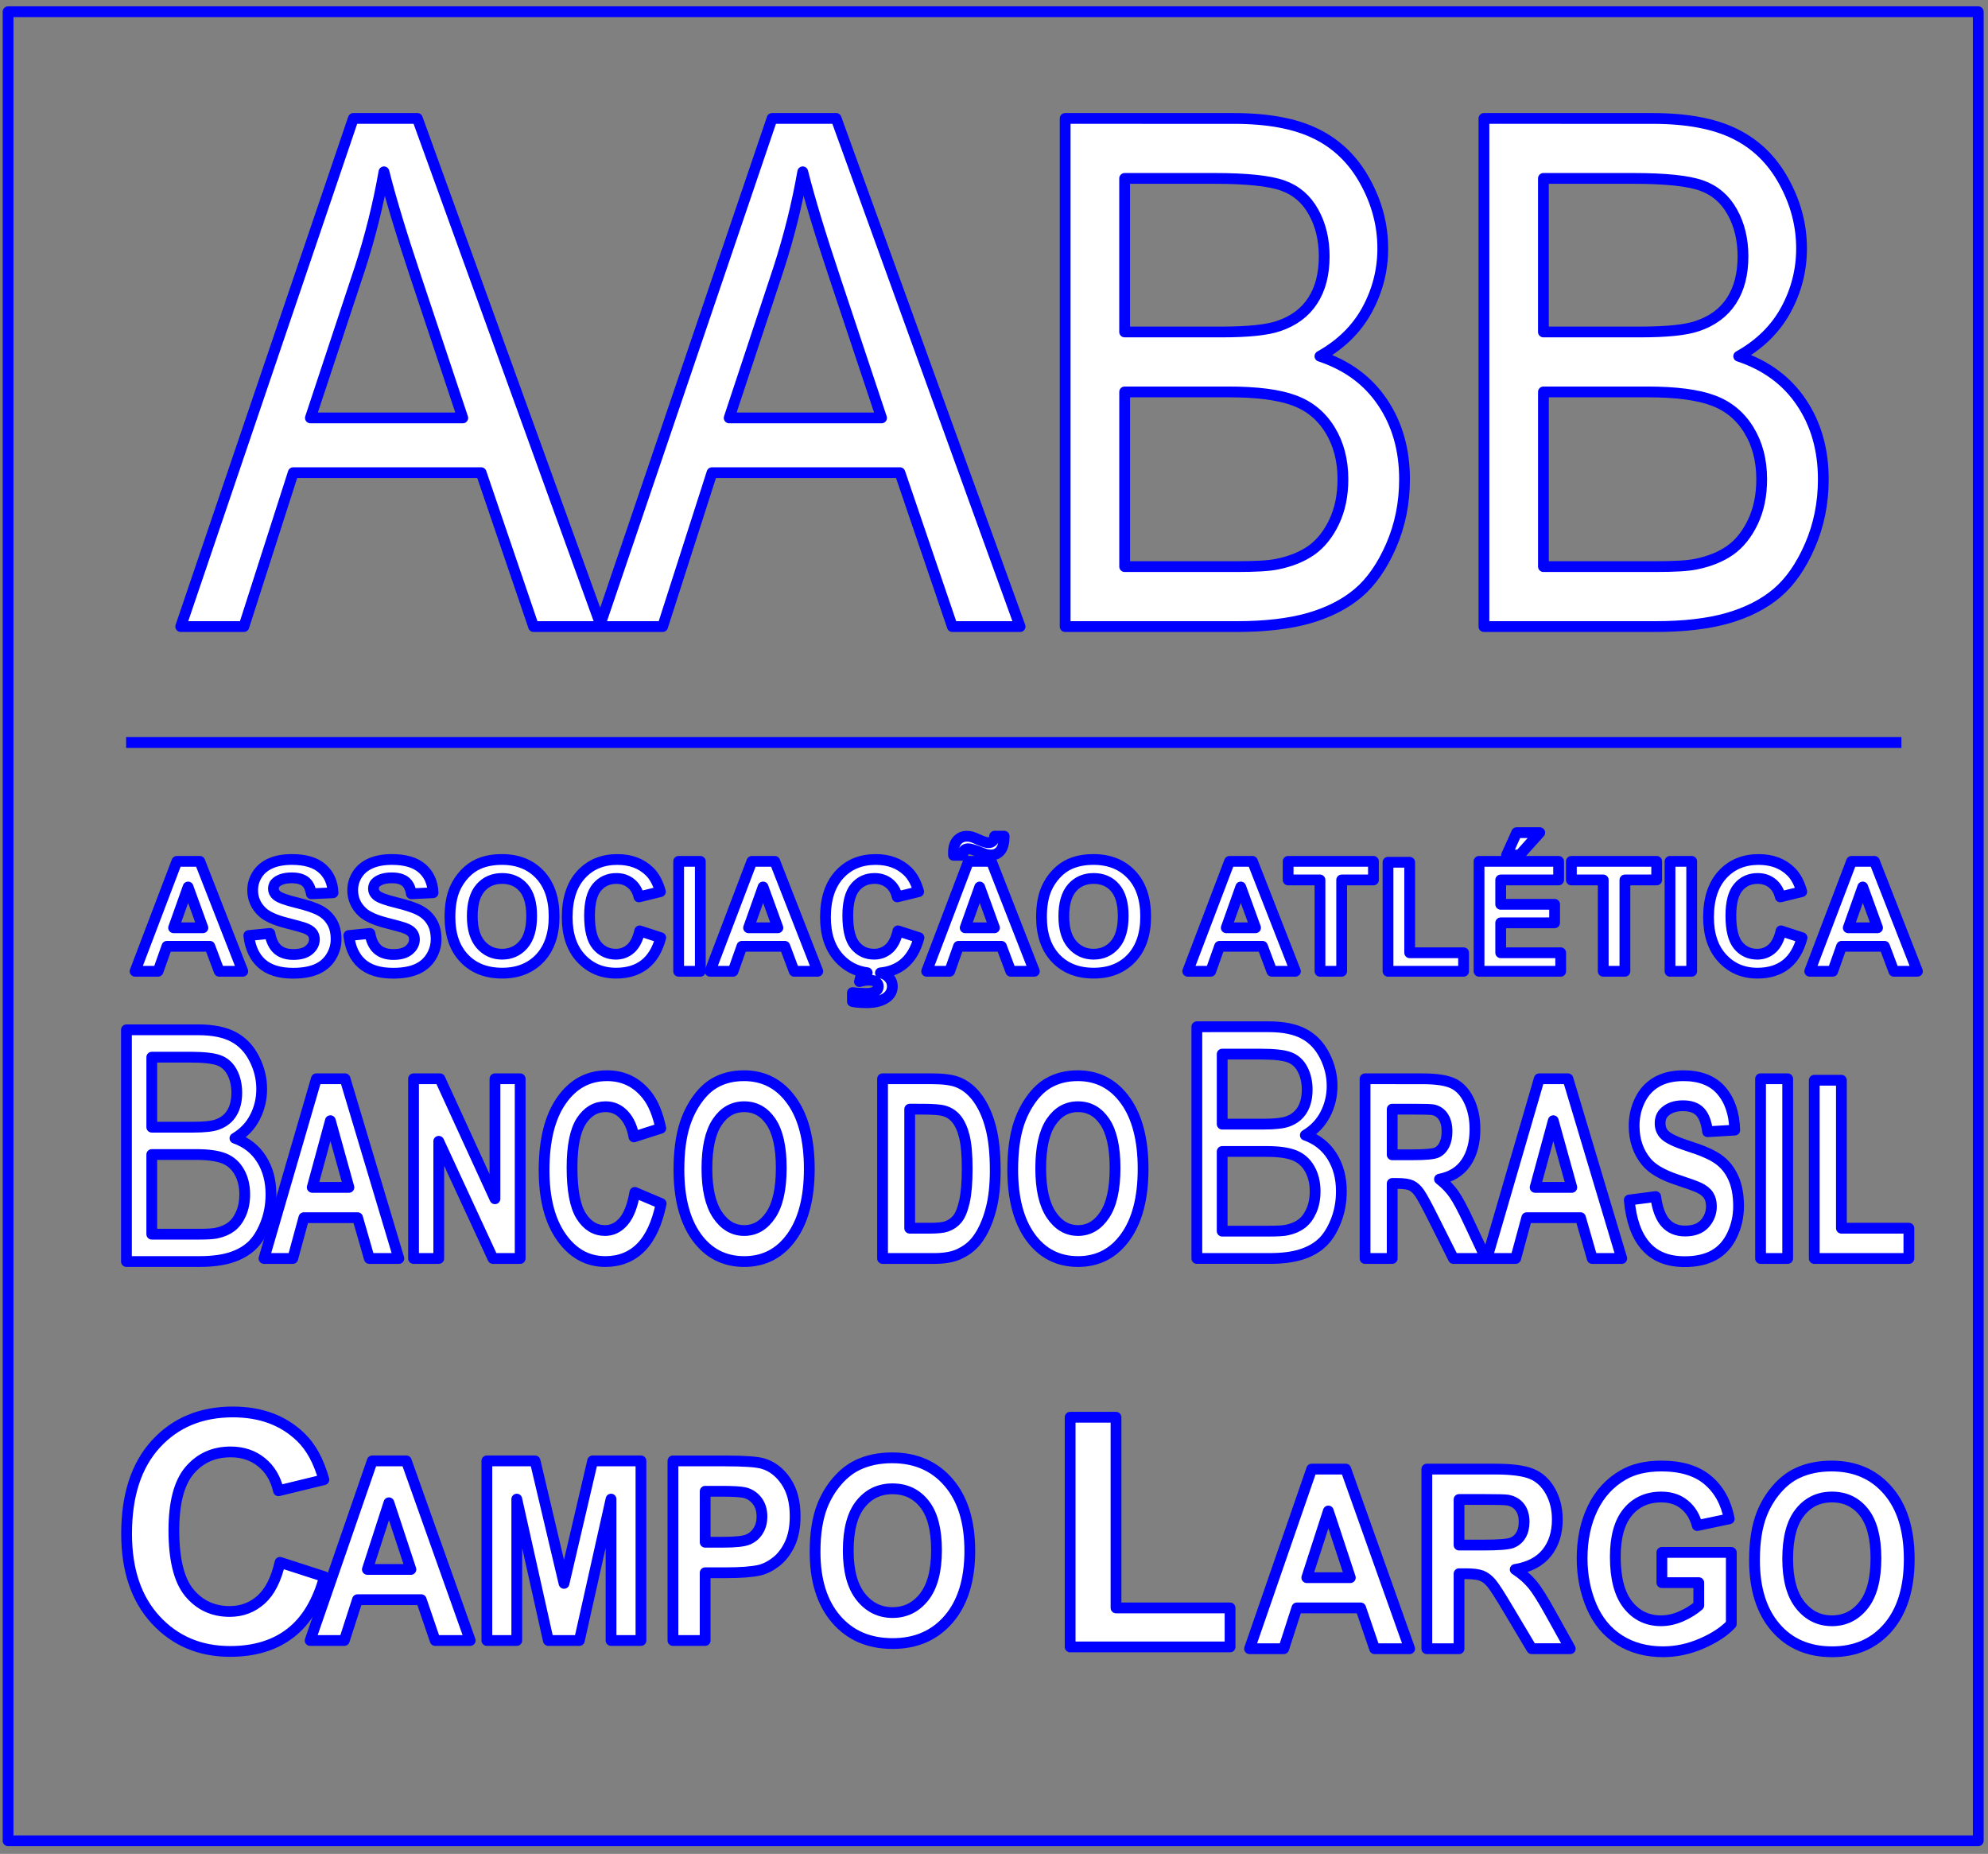<svg version="1.1" viewBox="0.0 0.0 184.488 172.005" fill="none" stroke="none" stroke-linecap="square" stroke-miterlimit="10" xmlns:xlink="http://www.w3.org/1999/xlink" xmlns="http://www.w3.org/2000/svg"><rect x="0.0" y="0.0" width="184.488" height="172.005" fill="#808080" stroke="none"/><clipPath id="p.0"><path d="m0 0l184.488 0l0 172.005l-184.488 0l0 -172.005z" clip-rule="nonzero"/></clipPath><g clip-path="url(#p.0)"><path fill="#000000" fill-opacity="0.0" d="m0 0l184.488 0l0 172.005l-184.488 0z" fill-rule="evenodd"/><path fill="#000000" fill-opacity="0.0" d="m0.749 1.088l182.835 0l0 169.701l-182.835 0z" fill-rule="evenodd"/><path stroke="#0000ff" stroke-width="1.0" stroke-linejoin="round" stroke-linecap="butt" d="m0.749 1.088l182.835 0l0 169.701l-182.835 0z" fill-rule="evenodd"/><path fill="#ffffff" d="m35.633 15.942c0.645 2.551 1.631 5.81 2.959 9.776l4.353 13.057l-14.14 0l4.58 -13.828c0.967 -2.98 1.716 -5.982 2.248 -9.005zm38.863 0c0.645 2.551 1.631 5.81 2.959 9.776l4.353 13.057l-14.14 0l4.58 -13.828c0.967 -2.98 1.716 -5.982 2.248 -9.005zm-41.708 -4.953l-16.017 47.146l5.861 0l4.58 -14.279l17.44 0l4.865 14.279l11.977 0l4.58 -14.279l17.44 0l4.865 14.279l6.287 0l-17.07 -47.146l-5.946 0l-15.935 46.902l-16.982 -46.902z" fill-rule="evenodd"/><path fill="#ffffff" d="m112.703 16.553c2.997 0 5.111 0.222 6.344 0.665c1.233 0.436 2.181 1.251 2.845 2.444c0.664 1.186 0.996 2.562 0.996 4.127c0 1.651 -0.357 3.023 -1.072 4.116c-0.708 1.093 -1.764 1.876 -3.167 2.348c-1.062 0.364 -2.817 0.547 -5.263 0.547l-9.019 0l0 -14.247zm1.309 19.81c2.655 0 4.688 0.264 6.098 0.793c1.416 0.522 2.523 1.433 3.319 2.734c0.797 1.294 1.195 2.819 1.195 4.577c0 1.501 -0.275 2.826 -0.825 3.977c-0.55 1.143 -1.252 2.015 -2.105 2.616c-0.854 0.6 -1.916 1.029 -3.186 1.286c-0.721 0.15 -1.973 0.225 -3.755 0.225l-10.384 0l0 -16.208zm-15.164 -25.374l0 47.146l15.903 0c2.655 0 4.897 -0.261 6.724 -0.783c1.833 -0.529 3.357 -1.308 4.571 -2.337c1.214 -1.029 2.232 -2.491 3.054 -4.384c0.828 -1.901 1.242 -3.956 1.242 -6.164c0 -2.744 -0.68 -5.124 -2.039 -7.139c-1.353 -2.015 -3.291 -3.441 -5.813 -4.277c1.954 -1.093 3.414 -2.53 4.381 -4.309c0.967 -1.779 1.451 -3.677 1.451 -5.692c0 -2.165 -0.547 -4.238 -1.641 -6.217c-1.087 -1.987 -2.595 -3.455 -4.524 -4.406c-1.922 -0.958 -4.476 -1.436 -7.662 -1.436z" fill-rule="evenodd"/><path fill="#ffffff" d="m151.566 16.553c2.997 0 5.111 0.222 6.344 0.665c1.233 0.436 2.181 1.251 2.845 2.444c0.664 1.186 0.996 2.562 0.996 4.127c0 1.651 -0.357 3.023 -1.072 4.116c-0.708 1.093 -1.764 1.876 -3.167 2.348c-1.062 0.364 -2.817 0.547 -5.263 0.547l-9.019 0l0 -14.247zm1.309 19.81c2.655 0 4.688 0.264 6.098 0.793c1.416 0.522 2.523 1.433 3.319 2.734c0.797 1.294 1.195 2.819 1.195 4.577c0 1.501 -0.275 2.826 -0.825 3.977c-0.55 1.143 -1.252 2.015 -2.105 2.616c-0.854 0.6 -1.916 1.029 -3.186 1.286c-0.721 0.15 -1.973 0.225 -3.755 0.225l-10.384 0l0 -16.208zm-15.164 -25.374l0 47.146l15.903 0c2.655 0 4.897 -0.261 6.724 -0.783c1.833 -0.529 3.357 -1.308 4.571 -2.337c1.214 -1.029 2.232 -2.491 3.054 -4.384c0.828 -1.901 1.242 -3.956 1.242 -6.164c0 -2.744 -0.68 -5.124 -2.039 -7.139c-1.353 -2.015 -3.291 -3.441 -5.813 -4.277c1.954 -1.093 3.414 -2.53 4.381 -4.309c0.967 -1.779 1.451 -3.677 1.451 -5.692c0 -2.165 -0.547 -4.238 -1.641 -6.217c-1.087 -1.987 -2.595 -3.455 -4.524 -4.406c-1.922 -0.958 -4.476 -1.436 -7.662 -1.436z" fill-rule="evenodd"/><path stroke="#0000ff" stroke-width="1.0" stroke-linejoin="round" stroke-linecap="butt" d="m35.633 15.942c0.645 2.551 1.631 5.81 2.959 9.776l4.353 13.057l-14.14 0l4.58 -13.828c0.967 -2.98 1.716 -5.982 2.248 -9.005zm38.863 0c0.645 2.551 1.631 5.81 2.959 9.776l4.353 13.057l-14.14 0l4.58 -13.828c0.967 -2.98 1.716 -5.982 2.248 -9.005zm-41.708 -4.953l-16.017 47.146l5.861 0l4.58 -14.279l17.44 0l4.865 14.279l11.977 0l4.58 -14.279l17.44 0l4.865 14.279l6.287 0l-17.07 -47.146l-5.946 0l-15.935 46.902l-16.982 -46.902z" fill-rule="evenodd"/><path stroke="#0000ff" stroke-width="1.0" stroke-linejoin="round" stroke-linecap="butt" d="m112.703 16.553c2.997 0 5.111 0.222 6.344 0.665c1.233 0.436 2.181 1.251 2.845 2.444c0.664 1.186 0.996 2.562 0.996 4.127c0 1.651 -0.357 3.023 -1.072 4.116c-0.708 1.093 -1.764 1.876 -3.167 2.348c-1.062 0.364 -2.817 0.547 -5.263 0.547l-9.019 0l0 -14.247zm1.309 19.81c2.655 0 4.688 0.264 6.098 0.793c1.416 0.522 2.523 1.433 3.319 2.734c0.797 1.294 1.195 2.819 1.195 4.577c0 1.501 -0.275 2.826 -0.825 3.977c-0.55 1.143 -1.252 2.015 -2.105 2.616c-0.854 0.6 -1.916 1.029 -3.186 1.286c-0.721 0.15 -1.973 0.225 -3.755 0.225l-10.384 0l0 -16.208zm-15.164 -25.374l0 47.146l15.903 0c2.655 0 4.897 -0.261 6.724 -0.783c1.833 -0.529 3.357 -1.308 4.571 -2.337c1.214 -1.029 2.232 -2.491 3.054 -4.384c0.828 -1.901 1.242 -3.956 1.242 -6.164c0 -2.744 -0.68 -5.124 -2.039 -7.139c-1.353 -2.015 -3.291 -3.441 -5.813 -4.277c1.954 -1.093 3.414 -2.53 4.381 -4.309c0.967 -1.779 1.451 -3.677 1.451 -5.692c0 -2.165 -0.547 -4.238 -1.641 -6.217c-1.087 -1.987 -2.595 -3.455 -4.524 -4.406c-1.922 -0.958 -4.476 -1.436 -7.662 -1.436z" fill-rule="evenodd"/><path stroke="#0000ff" stroke-width="1.0" stroke-linejoin="round" stroke-linecap="butt" d="m151.566 16.553c2.997 0 5.111 0.222 6.344 0.665c1.233 0.436 2.181 1.251 2.845 2.444c0.664 1.186 0.996 2.562 0.996 4.127c0 1.651 -0.357 3.023 -1.072 4.116c-0.708 1.093 -1.764 1.876 -3.167 2.348c-1.062 0.364 -2.817 0.547 -5.263 0.547l-9.019 0l0 -14.247zm1.309 19.81c2.655 0 4.688 0.264 6.098 0.793c1.416 0.522 2.523 1.433 3.319 2.734c0.797 1.294 1.195 2.819 1.195 4.577c0 1.501 -0.275 2.826 -0.825 3.977c-0.55 1.143 -1.252 2.015 -2.105 2.616c-0.854 0.6 -1.916 1.029 -3.186 1.286c-0.721 0.15 -1.973 0.225 -3.755 0.225l-10.384 0l0 -16.208zm-15.164 -25.374l0 47.146l15.903 0c2.655 0 4.897 -0.261 6.724 -0.783c1.833 -0.529 3.357 -1.308 4.571 -2.337c1.214 -1.029 2.232 -2.491 3.054 -4.384c0.828 -1.901 1.242 -3.956 1.242 -6.164c0 -2.744 -0.68 -5.124 -2.039 -7.139c-1.353 -2.015 -3.291 -3.441 -5.813 -4.277c1.954 -1.093 3.414 -2.53 4.381 -4.309c0.967 -1.779 1.451 -3.677 1.451 -5.692c0 -2.165 -0.547 -4.238 -1.641 -6.217c-1.087 -1.987 -2.595 -3.455 -4.524 -4.406c-1.922 -0.958 -4.476 -1.436 -7.662 -1.436z" fill-rule="evenodd"/><path fill="#ffffff" d="m17.635 98.085c1.276 0 2.177 0.101 2.702 0.303c0.525 0.199 0.929 0.57 1.212 1.115c0.283 0.541 0.424 1.168 0.424 1.882c0 0.753 -0.152 1.378 -0.456 1.877c-0.302 0.499 -0.751 0.855 -1.349 1.071c-0.452 0.166 -1.199 0.249 -2.241 0.249l-3.841 0l0 -6.496zm0.557 9.033c1.131 0 1.996 0.121 2.597 0.362c0.603 0.238 1.074 0.653 1.413 1.246c0.339 0.59 0.509 1.286 0.509 2.087c0 0.684 -0.117 1.289 -0.351 1.814c-0.234 0.521 -0.533 0.919 -0.897 1.193c-0.363 0.274 -0.816 0.469 -1.357 0.587c-0.307 0.068 -0.84 0.103 -1.599 0.103l-4.422 0l0 -7.391zm-6.458 -11.57l0 21.498l6.773 0c1.131 0 2.085 -0.119 2.863 -0.357c0.781 -0.241 1.43 -0.596 1.947 -1.066c0.517 -0.469 0.95 -1.136 1.3 -1.999c0.353 -0.867 0.529 -1.804 0.529 -2.811c0 -1.251 -0.289 -2.337 -0.868 -3.256c-0.576 -0.919 -1.401 -1.569 -2.476 -1.95c0.832 -0.499 1.454 -1.154 1.866 -1.965c0.412 -0.811 0.618 -1.677 0.618 -2.596c0 -0.987 -0.233 -1.932 -0.699 -2.835c-0.463 -0.906 -1.105 -1.576 -1.926 -2.009c-0.818 -0.437 -1.906 -0.655 -3.263 -0.655z" fill-rule="evenodd"/><path stroke="#0000ff" stroke-width="1.0" stroke-linejoin="round" stroke-linecap="butt" d="m17.635 98.085c1.276 0 2.177 0.101 2.702 0.303c0.525 0.199 0.929 0.57 1.212 1.115c0.283 0.541 0.424 1.168 0.424 1.882c0 0.753 -0.152 1.378 -0.456 1.877c-0.302 0.499 -0.751 0.855 -1.349 1.071c-0.452 0.166 -1.199 0.249 -2.241 0.249l-3.841 0l0 -6.496zm0.557 9.033c1.131 0 1.996 0.121 2.597 0.362c0.603 0.238 1.074 0.653 1.413 1.246c0.339 0.59 0.509 1.286 0.509 2.087c0 0.684 -0.117 1.289 -0.351 1.814c-0.234 0.521 -0.533 0.919 -0.897 1.193c-0.363 0.274 -0.816 0.469 -1.357 0.587c-0.307 0.068 -0.84 0.103 -1.599 0.103l-4.422 0l0 -7.391zm-6.458 -11.57l0 21.498l6.773 0c1.131 0 2.085 -0.119 2.863 -0.357c0.781 -0.241 1.43 -0.596 1.947 -1.066c0.517 -0.469 0.95 -1.136 1.3 -1.999c0.353 -0.867 0.529 -1.804 0.529 -2.811c0 -1.251 -0.289 -2.337 -0.868 -3.256c-0.576 -0.919 -1.401 -1.569 -2.476 -1.95c0.832 -0.499 1.454 -1.154 1.866 -1.965c0.412 -0.811 0.618 -1.677 0.618 -2.596c0 -0.987 -0.233 -1.932 -0.699 -2.835c-0.463 -0.906 -1.105 -1.576 -1.926 -2.009c-0.818 -0.437 -1.906 -0.655 -3.263 -0.655z" fill-rule="evenodd"/><path fill="#ffffff" d="m30.66 103.98l1.719 6.187l-3.403 0l1.685 -6.187zm-1.302 -3.89l-4.858 16.674l2.671 0l1.029 -3.787l4.986 0l1.089 3.787l2.739 0l-4.994 -16.674z" fill-rule="evenodd"/><path fill="#ffffff" d="m38.377 100.09l0 16.674l2.34 0l0 -10.873l5.028 10.873l2.527 0l0 -16.674l-2.34 0l0 11.135l-5.105 -11.135z" fill-rule="evenodd"/><path fill="#ffffff" d="m56.328 99.806c-1.747 0 -3.156 0.768 -4.228 2.305c-1.072 1.534 -1.608 3.689 -1.608 6.464c0 2.624 0.533 4.692 1.599 6.206c1.066 1.511 2.428 2.267 4.084 2.267c1.339 0 2.443 -0.441 3.312 -1.323c0.872 -0.885 1.495 -2.237 1.869 -4.057l-2.442 -1.035c-0.21 1.221 -0.556 2.115 -1.038 2.684c-0.482 0.569 -1.058 0.853 -1.727 0.853c-0.907 0 -1.645 -0.447 -2.212 -1.342c-0.567 -0.895 -0.851 -2.396 -0.851 -4.504c0 -1.987 0.287 -3.423 0.862 -4.311c0.577 -0.887 1.327 -1.331 2.252 -1.331c0.669 0 1.237 0.25 1.704 0.751c0.469 0.5 0.777 1.183 0.925 2.047l2.493 -0.796c-0.284 -1.334 -0.709 -2.358 -1.276 -3.071c-0.953 -1.206 -2.192 -1.808 -3.718 -1.808z" fill-rule="evenodd"/><path fill="#ffffff" d="m69.064 102.684c1.038 0 1.87 0.47 2.496 1.41c0.628 0.94 0.942 2.366 0.942 4.276c0 1.934 -0.322 3.384 -0.967 4.352c-0.643 0.965 -1.466 1.448 -2.47 1.448c-1.004 0 -1.832 -0.487 -2.484 -1.46c-0.652 -0.976 -0.978 -2.407 -0.978 -4.295c0 -1.918 0.318 -3.353 0.953 -4.303c0.635 -0.953 1.472 -1.429 2.51 -1.429zm-0.026 -2.878c-1.015 0 -1.911 0.22 -2.688 0.66c-0.584 0.326 -1.122 0.826 -1.614 1.501c-0.49 0.675 -0.876 1.437 -1.16 2.286c-0.38 1.153 -0.57 2.578 -0.57 4.276c0 2.654 0.547 4.738 1.642 6.252c1.095 1.511 2.569 2.267 4.424 2.267c1.832 0 3.295 -0.759 4.39 -2.279c1.095 -1.522 1.642 -3.628 1.642 -6.32c0 -2.714 -0.552 -4.834 -1.656 -6.358c-1.102 -1.524 -2.572 -2.286 -4.41 -2.286z" fill-rule="evenodd"/><path fill="#ffffff" d="m85.552 102.911c1.027 0 1.716 0.053 2.067 0.159c0.471 0.136 0.859 0.398 1.166 0.785c0.306 0.387 0.545 0.925 0.715 1.615c0.17 0.69 0.255 1.679 0.255 2.968c0 1.289 -0.085 2.308 -0.255 3.056c-0.17 0.746 -0.39 1.281 -0.661 1.607c-0.268 0.326 -0.607 0.557 -1.015 0.694c-0.312 0.106 -0.82 0.159 -1.523 0.159l-1.88 0l0 -11.044zm-3.65 -2.821l0 16.674l4.739 0c0.93 0 1.673 -0.118 2.229 -0.353c0.743 -0.318 1.333 -0.762 1.77 -1.331c0.579 -0.751 1.024 -1.733 1.336 -2.946c0.255 -0.993 0.383 -2.176 0.383 -3.549c0 -1.562 -0.136 -2.875 -0.408 -3.939c-0.272 -1.067 -0.669 -1.968 -1.191 -2.703c-0.522 -0.735 -1.149 -1.247 -1.88 -1.535c-0.544 -0.212 -1.336 -0.318 -2.374 -0.318z" fill-rule="evenodd"/><path fill="#ffffff" d="m100.041 102.684c1.038 0 1.87 0.47 2.496 1.41c0.628 0.94 0.942 2.366 0.942 4.276c0 1.934 -0.322 3.384 -0.967 4.352c-0.643 0.965 -1.466 1.448 -2.47 1.448c-1.004 0 -1.832 -0.487 -2.484 -1.46c-0.652 -0.976 -0.978 -2.407 -0.978 -4.295c0 -1.918 0.318 -3.353 0.953 -4.303c0.635 -0.953 1.472 -1.429 2.51 -1.429zm-0.026 -2.878c-1.015 0 -1.911 0.22 -2.688 0.66c-0.584 0.326 -1.122 0.826 -1.614 1.501c-0.49 0.675 -0.876 1.437 -1.16 2.286c-0.38 1.153 -0.57 2.578 -0.57 4.276c0 2.654 0.547 4.738 1.642 6.252c1.095 1.511 2.569 2.267 4.424 2.267c1.832 0 3.295 -0.759 4.39 -2.279c1.095 -1.522 1.642 -3.628 1.642 -6.32c0 -2.714 -0.552 -4.834 -1.656 -6.358c-1.102 -1.524 -2.572 -2.286 -4.41 -2.286z" fill-rule="evenodd"/><path stroke="#0000ff" stroke-width="1.0" stroke-linejoin="round" stroke-linecap="butt" d="m30.66 103.98l1.719 6.187l-3.403 0l1.685 -6.187zm-1.302 -3.89l-4.858 16.674l2.671 0l1.029 -3.787l4.986 0l1.089 3.787l2.739 0l-4.994 -16.674z" fill-rule="evenodd"/><path stroke="#0000ff" stroke-width="1.0" stroke-linejoin="round" stroke-linecap="butt" d="m38.377 100.09l0 16.674l2.34 0l0 -10.873l5.028 10.873l2.527 0l0 -16.674l-2.34 0l0 11.135l-5.105 -11.135z" fill-rule="evenodd"/><path stroke="#0000ff" stroke-width="1.0" stroke-linejoin="round" stroke-linecap="butt" d="m56.328 99.806c-1.747 0 -3.156 0.768 -4.228 2.305c-1.072 1.534 -1.608 3.689 -1.608 6.464c0 2.624 0.533 4.692 1.599 6.206c1.066 1.511 2.428 2.267 4.084 2.267c1.339 0 2.443 -0.441 3.312 -1.323c0.872 -0.885 1.495 -2.237 1.869 -4.057l-2.442 -1.035c-0.21 1.221 -0.556 2.115 -1.038 2.684c-0.482 0.569 -1.058 0.853 -1.727 0.853c-0.907 0 -1.645 -0.447 -2.212 -1.342c-0.567 -0.895 -0.851 -2.396 -0.851 -4.504c0 -1.987 0.287 -3.423 0.862 -4.311c0.577 -0.887 1.327 -1.331 2.252 -1.331c0.669 0 1.237 0.25 1.704 0.751c0.469 0.5 0.777 1.183 0.925 2.047l2.493 -0.796c-0.284 -1.334 -0.709 -2.358 -1.276 -3.071c-0.953 -1.206 -2.192 -1.808 -3.718 -1.808z" fill-rule="evenodd"/><path stroke="#0000ff" stroke-width="1.0" stroke-linejoin="round" stroke-linecap="butt" d="m69.064 102.684c1.038 0 1.87 0.47 2.496 1.41c0.628 0.94 0.942 2.366 0.942 4.276c0 1.934 -0.322 3.384 -0.967 4.352c-0.643 0.965 -1.466 1.448 -2.47 1.448c-1.004 0 -1.832 -0.487 -2.484 -1.46c-0.652 -0.976 -0.978 -2.407 -0.978 -4.295c0 -1.918 0.318 -3.353 0.953 -4.303c0.635 -0.953 1.472 -1.429 2.51 -1.429zm-0.026 -2.878c-1.015 0 -1.911 0.22 -2.688 0.66c-0.584 0.326 -1.122 0.826 -1.614 1.501c-0.49 0.675 -0.876 1.437 -1.16 2.286c-0.38 1.153 -0.57 2.578 -0.57 4.276c0 2.654 0.547 4.738 1.642 6.252c1.095 1.511 2.569 2.267 4.424 2.267c1.832 0 3.295 -0.759 4.39 -2.279c1.095 -1.522 1.642 -3.628 1.642 -6.32c0 -2.714 -0.552 -4.834 -1.656 -6.358c-1.102 -1.524 -2.572 -2.286 -4.41 -2.286z" fill-rule="evenodd"/><path stroke="#0000ff" stroke-width="1.0" stroke-linejoin="round" stroke-linecap="butt" d="m85.552 102.911c1.027 0 1.716 0.053 2.067 0.159c0.471 0.136 0.859 0.398 1.166 0.785c0.306 0.387 0.545 0.925 0.715 1.615c0.17 0.69 0.255 1.679 0.255 2.968c0 1.289 -0.085 2.308 -0.255 3.056c-0.17 0.746 -0.39 1.281 -0.661 1.607c-0.268 0.326 -0.607 0.557 -1.015 0.694c-0.312 0.106 -0.82 0.159 -1.523 0.159l-1.88 0l0 -11.044zm-3.65 -2.821l0 16.674l4.739 0c0.93 0 1.673 -0.118 2.229 -0.353c0.743 -0.318 1.333 -0.762 1.77 -1.331c0.579 -0.751 1.024 -1.733 1.336 -2.946c0.255 -0.993 0.383 -2.176 0.383 -3.549c0 -1.562 -0.136 -2.875 -0.408 -3.939c-0.272 -1.067 -0.669 -1.968 -1.191 -2.703c-0.522 -0.735 -1.149 -1.247 -1.88 -1.535c-0.544 -0.212 -1.336 -0.318 -2.374 -0.318z" fill-rule="evenodd"/><path stroke="#0000ff" stroke-width="1.0" stroke-linejoin="round" stroke-linecap="butt" d="m100.041 102.684c1.038 0 1.87 0.47 2.496 1.41c0.628 0.94 0.942 2.366 0.942 4.276c0 1.934 -0.322 3.384 -0.967 4.352c-0.643 0.965 -1.466 1.448 -2.47 1.448c-1.004 0 -1.832 -0.487 -2.484 -1.46c-0.652 -0.976 -0.978 -2.407 -0.978 -4.295c0 -1.918 0.318 -3.353 0.953 -4.303c0.635 -0.953 1.472 -1.429 2.51 -1.429zm-0.026 -2.878c-1.015 0 -1.911 0.22 -2.688 0.66c-0.584 0.326 -1.122 0.826 -1.614 1.501c-0.49 0.675 -0.876 1.437 -1.16 2.286c-0.38 1.153 -0.57 2.578 -0.57 4.276c0 2.654 0.547 4.738 1.642 6.252c1.095 1.511 2.569 2.267 4.424 2.267c1.832 0 3.295 -0.759 4.39 -2.279c1.095 -1.522 1.642 -3.628 1.642 -6.32c0 -2.714 -0.552 -4.834 -1.656 -6.358c-1.102 -1.524 -2.572 -2.286 -4.41 -2.286z" fill-rule="evenodd"/><path fill="#ffffff" d="m116.969 97.801c1.276 0 2.177 0.101 2.702 0.303c0.525 0.199 0.929 0.57 1.212 1.115c0.283 0.541 0.424 1.168 0.424 1.882c0 0.753 -0.152 1.378 -0.456 1.877c-0.302 0.499 -0.751 0.855 -1.349 1.071c-0.452 0.166 -1.199 0.249 -2.241 0.249l-3.841 0l0 -6.496zm0.557 9.033c1.131 0 1.996 0.121 2.597 0.362c0.603 0.238 1.074 0.653 1.413 1.246c0.339 0.59 0.509 1.286 0.509 2.087c0 0.684 -0.117 1.289 -0.351 1.814c-0.234 0.521 -0.533 0.919 -0.897 1.193c-0.363 0.274 -0.816 0.469 -1.357 0.587c-0.307 0.068 -0.84 0.103 -1.599 0.103l-4.422 0l0 -7.391zm-6.458 -11.57l0 21.498l6.773 0c1.131 0 2.085 -0.119 2.863 -0.357c0.781 -0.241 1.43 -0.596 1.947 -1.066c0.517 -0.469 0.95 -1.136 1.3 -1.999c0.353 -0.867 0.529 -1.804 0.529 -2.811c0 -1.251 -0.289 -2.337 -0.868 -3.256c-0.576 -0.919 -1.401 -1.569 -2.476 -1.95c0.832 -0.499 1.454 -1.154 1.866 -1.965c0.412 -0.811 0.618 -1.677 0.618 -2.596c0 -0.987 -0.233 -1.932 -0.699 -2.835c-0.463 -0.906 -1.105 -1.576 -1.926 -2.009c-0.818 -0.437 -1.906 -0.655 -3.263 -0.655z" fill-rule="evenodd"/><path stroke="#0000ff" stroke-width="1.0" stroke-linejoin="round" stroke-linecap="butt" d="m116.969 97.801c1.276 0 2.177 0.101 2.702 0.303c0.525 0.199 0.929 0.57 1.212 1.115c0.283 0.541 0.424 1.168 0.424 1.882c0 0.753 -0.152 1.378 -0.456 1.877c-0.302 0.499 -0.751 0.855 -1.349 1.071c-0.452 0.166 -1.199 0.249 -2.241 0.249l-3.841 0l0 -6.496zm0.557 9.033c1.131 0 1.996 0.121 2.597 0.362c0.603 0.238 1.074 0.653 1.413 1.246c0.339 0.59 0.509 1.286 0.509 2.087c0 0.684 -0.117 1.289 -0.351 1.814c-0.234 0.521 -0.533 0.919 -0.897 1.193c-0.363 0.274 -0.816 0.469 -1.357 0.587c-0.307 0.068 -0.84 0.103 -1.599 0.103l-4.422 0l0 -7.391zm-6.458 -11.57l0 21.498l6.773 0c1.131 0 2.085 -0.119 2.863 -0.357c0.781 -0.241 1.43 -0.596 1.947 -1.066c0.517 -0.469 0.95 -1.136 1.3 -1.999c0.353 -0.867 0.529 -1.804 0.529 -2.811c0 -1.251 -0.289 -2.337 -0.868 -3.256c-0.576 -0.919 -1.401 -1.569 -2.476 -1.95c0.832 -0.499 1.454 -1.154 1.866 -1.965c0.412 -0.811 0.618 -1.677 0.618 -2.596c0 -0.987 -0.233 -1.932 -0.699 -2.835c-0.463 -0.906 -1.105 -1.576 -1.926 -2.009c-0.818 -0.437 -1.906 -0.655 -3.263 -0.655z" fill-rule="evenodd"/><path fill="#ffffff" d="m131.162 102.911c1.021 0 1.633 0.019 1.838 0.057c0.408 0.091 0.724 0.31 0.947 0.656c0.225 0.344 0.337 0.796 0.337 1.357c0 0.5 -0.085 0.917 -0.255 1.251c-0.17 0.334 -0.406 0.569 -0.706 0.705c-0.301 0.136 -1.055 0.205 -2.263 0.205l-1.863 0l0 -4.231zm12.983 1.069l1.719 6.187l-3.403 0l1.685 -6.187zm-17.466 -3.89l0 16.674l2.518 0l0 -6.961l0.51 0c0.579 0 1.001 0.063 1.268 0.19c0.267 0.124 0.519 0.355 0.757 0.694c0.238 0.336 0.681 1.153 1.327 2.449l1.821 3.628l3.012 0l-1.523 -3.253c-0.601 -1.297 -1.08 -2.199 -1.435 -2.707c-0.354 -0.508 -0.803 -0.974 -1.347 -1.399c1.095 -0.212 1.917 -0.725 2.467 -1.539c0.55 -0.816 0.825 -1.85 0.825 -3.101c0 -0.986 -0.182 -1.861 -0.544 -2.627c-0.363 -0.766 -0.847 -1.298 -1.452 -1.596c-0.603 -0.301 -1.571 -0.451 -2.904 -0.451zm16.165 0l-4.858 16.674l2.671 0l1.029 -3.787l4.986 0l1.089 3.787l2.74 0l-4.994 -16.674z" fill-rule="evenodd"/><path fill="#ffffff" d="m156.2 99.806c-0.959 0 -1.777 0.193 -2.456 0.58c-0.677 0.387 -1.196 0.95 -1.557 1.691c-0.359 0.738 -0.539 1.532 -0.539 2.381c0 1.319 0.383 2.438 1.149 3.355c0.544 0.652 1.492 1.202 2.842 1.649c1.049 0.349 1.721 0.591 2.016 0.728c0.431 0.205 0.733 0.446 0.905 0.724c0.174 0.275 0.261 0.61 0.261 1.005c0 0.614 -0.206 1.151 -0.618 1.611c-0.41 0.457 -1.021 0.686 -1.832 0.686c-0.766 0 -1.374 -0.258 -1.826 -0.773c-0.45 -0.516 -0.749 -1.323 -0.896 -2.423l-2.45 0.318c0.164 1.865 0.669 3.286 1.514 4.261c0.845 0.973 2.056 1.46 3.633 1.46c1.083 0 1.988 -0.202 2.714 -0.607c0.726 -0.407 1.288 -1.027 1.685 -1.861c0.397 -0.834 0.596 -1.729 0.596 -2.684c0 -1.054 -0.166 -1.939 -0.499 -2.654c-0.331 -0.718 -0.79 -1.283 -1.378 -1.695c-0.586 -0.415 -1.492 -0.815 -2.717 -1.202c-1.225 -0.387 -1.996 -0.758 -2.314 -1.115c-0.25 -0.281 -0.374 -0.618 -0.374 -1.012c0 -0.432 0.133 -0.777 0.4 -1.035c0.414 -0.402 0.987 -0.603 1.719 -0.603c0.709 0 1.24 0.188 1.594 0.565c0.355 0.374 0.587 0.99 0.695 1.846l2.518 -0.148c-0.04 -1.532 -0.456 -2.756 -1.248 -3.674c-0.79 -0.917 -1.968 -1.376 -3.534 -1.376z" fill-rule="evenodd"/><path fill="#ffffff" d="m163.381 100.09l0 16.674l2.518 0l0 -16.674z" fill-rule="evenodd"/><path fill="#ffffff" d="m168.366 100.227l0 16.537l8.78 0l0 -2.809l-6.262 0l0 -13.728z" fill-rule="evenodd"/><path stroke="#0000ff" stroke-width="1.0" stroke-linejoin="round" stroke-linecap="butt" d="m131.162 102.911c1.021 0 1.633 0.019 1.838 0.057c0.408 0.091 0.724 0.31 0.947 0.656c0.225 0.344 0.337 0.796 0.337 1.357c0 0.5 -0.085 0.917 -0.255 1.251c-0.17 0.334 -0.406 0.569 -0.706 0.705c-0.301 0.136 -1.055 0.205 -2.263 0.205l-1.863 0l0 -4.231zm12.983 1.069l1.719 6.187l-3.403 0l1.685 -6.187zm-17.466 -3.89l0 16.674l2.518 0l0 -6.961l0.51 0c0.579 0 1.001 0.063 1.268 0.19c0.267 0.124 0.519 0.355 0.757 0.694c0.238 0.336 0.681 1.153 1.327 2.449l1.821 3.628l3.012 0l-1.523 -3.253c-0.601 -1.297 -1.08 -2.199 -1.435 -2.707c-0.354 -0.508 -0.803 -0.974 -1.347 -1.399c1.095 -0.212 1.917 -0.725 2.467 -1.539c0.55 -0.816 0.825 -1.85 0.825 -3.101c0 -0.986 -0.182 -1.861 -0.544 -2.627c-0.363 -0.766 -0.847 -1.298 -1.452 -1.596c-0.603 -0.301 -1.571 -0.451 -2.904 -0.451zm16.165 0l-4.858 16.674l2.671 0l1.029 -3.787l4.986 0l1.089 3.787l2.74 0l-4.994 -16.674z" fill-rule="evenodd"/><path stroke="#0000ff" stroke-width="1.0" stroke-linejoin="round" stroke-linecap="butt" d="m156.2 99.806c-0.959 0 -1.777 0.193 -2.456 0.58c-0.677 0.387 -1.196 0.95 -1.557 1.691c-0.359 0.738 -0.539 1.532 -0.539 2.381c0 1.319 0.383 2.438 1.149 3.355c0.544 0.652 1.492 1.202 2.842 1.649c1.049 0.349 1.721 0.591 2.016 0.728c0.431 0.205 0.733 0.446 0.905 0.724c0.174 0.275 0.261 0.61 0.261 1.005c0 0.614 -0.206 1.151 -0.618 1.611c-0.41 0.457 -1.021 0.686 -1.832 0.686c-0.766 0 -1.374 -0.258 -1.826 -0.773c-0.45 -0.516 -0.749 -1.323 -0.896 -2.423l-2.45 0.318c0.164 1.865 0.669 3.286 1.514 4.261c0.845 0.973 2.056 1.46 3.633 1.46c1.083 0 1.988 -0.202 2.714 -0.607c0.726 -0.407 1.288 -1.027 1.685 -1.861c0.397 -0.834 0.596 -1.729 0.596 -2.684c0 -1.054 -0.166 -1.939 -0.499 -2.654c-0.331 -0.718 -0.79 -1.283 -1.378 -1.695c-0.586 -0.415 -1.492 -0.815 -2.717 -1.202c-1.225 -0.387 -1.996 -0.758 -2.314 -1.115c-0.25 -0.281 -0.374 -0.618 -0.374 -1.012c0 -0.432 0.133 -0.777 0.4 -1.035c0.414 -0.402 0.987 -0.603 1.719 -0.603c0.709 0 1.24 0.188 1.594 0.565c0.355 0.374 0.587 0.99 0.695 1.846l2.518 -0.148c-0.04 -1.532 -0.456 -2.756 -1.248 -3.674c-0.79 -0.917 -1.968 -1.376 -3.534 -1.376z" fill-rule="evenodd"/><path stroke="#0000ff" stroke-width="1.0" stroke-linejoin="round" stroke-linecap="butt" d="m163.381 100.09l0 16.674l2.518 0l0 -16.674z" fill-rule="evenodd"/><path stroke="#0000ff" stroke-width="1.0" stroke-linejoin="round" stroke-linecap="butt" d="m168.366 100.227l0 16.537l8.78 0l0 -2.809l-6.262 0l0 -13.728z" fill-rule="evenodd"/><path fill="#000000" fill-opacity="0.0" d="m12.204 68.891l163.748 0" fill-rule="evenodd"/><path stroke="#0000ff" stroke-width="1.0" stroke-linejoin="round" stroke-linecap="butt" d="m12.204 68.891l163.748 0" fill-rule="evenodd"/><path fill="#ffffff" d="m17.455 82.297l1.373 3.784l-2.718 0l1.346 -3.784zm-1.04 -2.379l-3.88 10.198l2.134 0l0.822 -2.317l3.982 0l0.87 2.317l2.188 0l-3.989 -10.198z" fill-rule="evenodd"/><path fill="#ffffff" d="m27.084 79.744c-0.766 0 -1.42 0.118 -1.962 0.355c-0.541 0.237 -0.955 0.581 -1.244 1.034c-0.287 0.451 -0.43 0.937 -0.43 1.456c0 0.807 0.306 1.491 0.917 2.052c0.435 0.399 1.192 0.735 2.27 1.009c0.838 0.213 1.375 0.362 1.611 0.445c0.344 0.125 0.585 0.273 0.723 0.443c0.139 0.169 0.208 0.373 0.208 0.615c0 0.376 -0.165 0.704 -0.494 0.986c-0.328 0.28 -0.815 0.42 -1.463 0.42c-0.612 0 -1.098 -0.158 -1.459 -0.473c-0.359 -0.315 -0.598 -0.809 -0.716 -1.482l-1.957 0.195c0.131 1.141 0.535 2.01 1.21 2.606c0.675 0.595 1.642 0.893 2.902 0.893c0.865 0 1.588 -0.124 2.168 -0.371c0.58 -0.249 1.028 -0.628 1.346 -1.139c0.317 -0.51 0.476 -1.057 0.476 -1.642c0 -0.645 -0.133 -1.186 -0.399 -1.623c-0.264 -0.439 -0.631 -0.785 -1.101 -1.037c-0.468 -0.254 -1.192 -0.499 -2.17 -0.735c-0.979 -0.237 -1.595 -0.464 -1.848 -0.682c-0.199 -0.172 -0.299 -0.378 -0.299 -0.619c0 -0.264 0.106 -0.475 0.319 -0.633c0.331 -0.246 0.788 -0.369 1.373 -0.369c0.566 0 0.991 0.115 1.273 0.346c0.284 0.229 0.469 0.605 0.555 1.129l2.012 -0.09c-0.032 -0.937 -0.364 -1.686 -0.997 -2.247c-0.631 -0.561 -1.572 -0.842 -2.822 -0.842z" fill-rule="evenodd"/><path fill="#ffffff" d="m36.367 79.744c-0.766 0 -1.42 0.118 -1.962 0.355c-0.541 0.237 -0.955 0.581 -1.244 1.034c-0.287 0.451 -0.43 0.937 -0.43 1.456c0 0.807 0.306 1.491 0.917 2.052c0.435 0.399 1.192 0.735 2.27 1.009c0.838 0.213 1.375 0.362 1.611 0.445c0.344 0.125 0.585 0.273 0.723 0.443c0.139 0.169 0.208 0.373 0.208 0.615c0 0.376 -0.165 0.704 -0.494 0.986c-0.328 0.28 -0.815 0.42 -1.463 0.42c-0.612 0 -1.098 -0.158 -1.459 -0.473c-0.359 -0.315 -0.598 -0.809 -0.716 -1.482l-1.957 0.195c0.131 1.141 0.535 2.01 1.21 2.606c0.675 0.595 1.642 0.893 2.902 0.893c0.865 0 1.588 -0.124 2.168 -0.371c0.58 -0.249 1.028 -0.628 1.346 -1.139c0.317 -0.51 0.476 -1.057 0.476 -1.642c0 -0.645 -0.133 -1.186 -0.399 -1.623c-0.264 -0.439 -0.631 -0.785 -1.101 -1.037c-0.468 -0.254 -1.192 -0.499 -2.17 -0.735c-0.979 -0.237 -1.595 -0.464 -1.848 -0.682c-0.199 -0.172 -0.299 -0.378 -0.299 -0.619c0 -0.264 0.106 -0.475 0.319 -0.633c0.331 -0.246 0.788 -0.369 1.373 -0.369c0.566 0 0.991 0.115 1.273 0.346c0.284 0.229 0.469 0.605 0.555 1.129l2.012 -0.09c-0.032 -0.937 -0.364 -1.686 -0.997 -2.247c-0.631 -0.561 -1.572 -0.842 -2.822 -0.842z" fill-rule="evenodd"/><path fill="#ffffff" d="m46.594 81.504c0.829 0 1.494 0.288 1.993 0.863c0.501 0.575 0.752 1.447 0.752 2.616c0 1.183 -0.257 2.07 -0.772 2.662c-0.513 0.591 -1.171 0.886 -1.973 0.886c-0.802 0 -1.463 -0.298 -1.984 -0.893c-0.521 -0.597 -0.782 -1.472 -0.782 -2.627c0 -1.173 0.254 -2.051 0.761 -2.632c0.507 -0.583 1.176 -0.874 2.005 -0.874zm-0.02 -1.76c-0.811 0 -1.527 0.134 -2.147 0.403c-0.467 0.199 -0.896 0.506 -1.289 0.918c-0.391 0.413 -0.7 0.879 -0.926 1.398c-0.304 0.705 -0.455 1.577 -0.455 2.616c0 1.623 0.437 2.898 1.312 3.824c0.874 0.924 2.052 1.387 3.534 1.387c1.463 0 2.632 -0.465 3.507 -1.394c0.874 -0.931 1.312 -2.219 1.312 -3.866c0 -1.66 -0.441 -2.957 -1.323 -3.889c-0.88 -0.932 -2.055 -1.398 -3.522 -1.398z" fill-rule="evenodd"/><path fill="#ffffff" d="m57.298 79.744c-1.395 0 -2.521 0.47 -3.377 1.41c-0.856 0.938 -1.284 2.256 -1.284 3.954c0 1.605 0.426 2.87 1.278 3.796c0.852 0.924 1.939 1.387 3.262 1.387c1.069 0 1.951 -0.27 2.646 -0.809c0.696 -0.541 1.194 -1.368 1.493 -2.481l-1.95 -0.633c-0.168 0.747 -0.444 1.294 -0.829 1.642c-0.385 0.348 -0.845 0.522 -1.38 0.522c-0.725 0 -1.314 -0.274 -1.767 -0.821c-0.453 -0.547 -0.68 -1.466 -0.68 -2.755c0 -1.215 0.23 -2.094 0.689 -2.637c0.461 -0.543 1.06 -0.814 1.799 -0.814c0.535 0 0.988 0.153 1.361 0.459c0.375 0.306 0.621 0.723 0.738 1.252l1.991 -0.487c-0.227 -0.816 -0.566 -1.442 -1.019 -1.878c-0.761 -0.737 -1.751 -1.106 -2.97 -1.106z" fill-rule="evenodd"/><path fill="#ffffff" d="m62.979 79.918l0 10.198l2.012 0l0 -10.198z" fill-rule="evenodd"/><path fill="#ffffff" d="m70.814 82.297l1.373 3.784l-2.718 0l1.346 -3.784zm-1.04 -2.379l-3.88 10.198l2.134 0l0.822 -2.317l3.982 0l0.87 2.317l2.188 0l-3.989 -10.198z" fill-rule="evenodd"/><path fill="#ffffff" d="m81.266 79.744c-1.395 0 -2.521 0.47 -3.377 1.41c-0.856 0.938 -1.284 2.256 -1.284 3.954c0 1.605 0.426 2.87 1.278 3.796c0.704 0.764 1.568 1.212 2.593 1.345l0 0c-0.187 0.031 -0.367 0.078 -0.541 0.139l-0.177 0.689c0.304 -0.093 0.6 -0.139 0.89 -0.139c0.294 0 0.512 0.058 0.652 0.174c0.14 0.116 0.211 0.253 0.211 0.41c0 0.176 -0.075 0.32 -0.224 0.431c-0.195 0.148 -0.494 0.223 -0.897 0.223c-0.39 0 -0.818 -0.026 -1.284 -0.077l0 0.821c0.299 0.074 0.741 0.111 1.325 0.111c0.82 0 1.45 -0.174 1.889 -0.522c0.326 -0.255 0.489 -0.587 0.489 -0.995c0 -0.366 -0.147 -0.677 -0.442 -0.932c-0.174 -0.151 -0.395 -0.257 -0.664 -0.318l0 0c0.821 -0.08 1.517 -0.341 2.086 -0.783c0.696 -0.541 1.194 -1.368 1.493 -2.481l-1.95 -0.633c-0.168 0.747 -0.444 1.294 -0.829 1.642c-0.385 0.348 -0.845 0.522 -1.38 0.522c-0.725 0 -1.314 -0.274 -1.767 -0.821c-0.453 -0.547 -0.68 -1.466 -0.68 -2.755c0 -1.215 0.23 -2.094 0.689 -2.637c0.461 -0.543 1.06 -0.814 1.799 -0.814c0.535 0 0.988 0.153 1.361 0.459c0.375 0.306 0.621 0.723 0.738 1.252l1.991 -0.487c-0.227 -0.816 -0.566 -1.442 -1.019 -1.878c-0.761 -0.737 -1.751 -1.106 -2.97 -1.106z" fill-rule="evenodd"/><path fill="#ffffff" d="m92.302 77.581c-0.027 0.218 -0.09 0.373 -0.188 0.466c-0.097 0.093 -0.217 0.139 -0.362 0.139c-0.204 0 -0.486 -0.082 -0.847 -0.246c-0.359 -0.165 -0.607 -0.265 -0.743 -0.299c-0.136 -0.036 -0.283 -0.053 -0.442 -0.053c-0.362 0 -0.659 0.131 -0.89 0.394c-0.231 0.261 -0.347 0.635 -0.347 1.122c0 0.06 0.002 0.144 0.007 0.25l0.87 0c0.005 -0.223 0.048 -0.379 0.129 -0.468c0.082 -0.091 0.195 -0.137 0.34 -0.137c0.19 0 0.494 0.081 0.911 0.243c0.417 0.162 0.677 0.257 0.782 0.285c0.15 0.032 0.301 0.049 0.455 0.049c0.353 0 0.642 -0.134 0.865 -0.403c0.225 -0.269 0.34 -0.717 0.344 -1.343zm-1.386 4.717l1.373 3.784l-2.718 0l1.346 -3.784zm-1.04 -2.379l-3.88 10.198l2.134 0l0.822 -2.317l3.982 0l0.87 2.317l2.188 0l-3.989 -10.198z" fill-rule="evenodd"/><path fill="#ffffff" d="m101.49 81.504c0.829 0 1.494 0.288 1.993 0.863c0.501 0.575 0.752 1.447 0.752 2.616c0 1.183 -0.257 2.07 -0.772 2.662c-0.513 0.591 -1.171 0.886 -1.973 0.886c-0.802 0 -1.463 -0.298 -1.984 -0.893c-0.521 -0.597 -0.782 -1.472 -0.782 -2.627c0 -1.173 0.254 -2.051 0.761 -2.632c0.507 -0.583 1.176 -0.874 2.005 -0.874zm-0.02 -1.76c-0.811 0 -1.527 0.134 -2.147 0.403c-0.467 0.199 -0.896 0.506 -1.289 0.918c-0.391 0.413 -0.7 0.879 -0.926 1.398c-0.304 0.705 -0.455 1.577 -0.455 2.616c0 1.623 0.437 2.898 1.312 3.824c0.874 0.924 2.052 1.387 3.534 1.387c1.463 0 2.632 -0.465 3.507 -1.394c0.874 -0.931 1.312 -2.219 1.312 -3.866c0 -1.66 -0.441 -2.957 -1.323 -3.889c-0.88 -0.932 -2.055 -1.398 -3.522 -1.398z" fill-rule="evenodd"/><path fill="#ffffff" d="m115.143 82.297l1.373 3.784l-2.718 0l1.346 -3.784zm-1.04 -2.379l-3.88 10.198l2.134 0l0.822 -2.317l3.982 0l0.87 2.317l2.188 0l-3.989 -10.198zm5.437 0l0 1.725l2.956 0l0 8.473l2.012 0l0 -8.473l2.949 0l0 -1.725z" fill-rule="evenodd"/><path fill="#ffffff" d="m128.809 80.001l0 10.115l7.013 0l0 -1.718l-5.002 0l0 -8.397z" fill-rule="evenodd"/><path fill="#ffffff" d="m140.749 77.254l-0.938 2.08l1.21 0l1.869 -2.08zm-3.493 2.664l0 10.198l7.577 0l0 -1.718l-5.566 0l0 -2.776l5.002 0l0 -1.718l-5.002 0l0 -2.261l5.375 0l0 -1.725z" fill-rule="evenodd"/><path fill="#ffffff" d="m145.825 79.918l0 1.725l2.956 0l0 8.473l2.012 0l0 -8.473l2.949 0l0 -1.725z" fill-rule="evenodd"/><path fill="#ffffff" d="m154.979 79.918l0 10.198l2.012 0l0 -10.198z" fill-rule="evenodd"/><path fill="#ffffff" d="m163.215 79.744c-1.395 0 -2.521 0.47 -3.377 1.41c-0.856 0.938 -1.284 2.256 -1.284 3.954c0 1.605 0.426 2.87 1.278 3.796c0.852 0.924 1.939 1.387 3.262 1.387c1.069 0 1.951 -0.27 2.646 -0.809c0.696 -0.541 1.194 -1.368 1.493 -2.481l-1.95 -0.633c-0.168 0.747 -0.444 1.294 -0.829 1.642c-0.385 0.348 -0.845 0.522 -1.38 0.522c-0.725 0 -1.314 -0.274 -1.767 -0.821c-0.453 -0.547 -0.68 -1.466 -0.68 -2.755c0 -1.215 0.23 -2.094 0.689 -2.637c0.461 -0.543 1.06 -0.814 1.799 -0.814c0.535 0 0.988 0.153 1.361 0.459c0.375 0.306 0.621 0.723 0.738 1.252l1.991 -0.487c-0.227 -0.816 -0.566 -1.442 -1.019 -1.878c-0.761 -0.737 -1.751 -1.106 -2.97 -1.106z" fill-rule="evenodd"/><path fill="#ffffff" d="m172.865 82.297l1.373 3.784l-2.718 0l1.346 -3.784zm-1.04 -2.379l-3.88 10.198l2.134 0l0.822 -2.317l3.982 0l0.87 2.317l2.188 0l-3.989 -10.198z" fill-rule="evenodd"/><path stroke="#0000ff" stroke-width="1.0" stroke-linejoin="round" stroke-linecap="butt" d="m17.455 82.297l1.373 3.784l-2.718 0l1.346 -3.784zm-1.04 -2.379l-3.88 10.198l2.134 0l0.822 -2.317l3.982 0l0.87 2.317l2.188 0l-3.989 -10.198z" fill-rule="evenodd"/><path stroke="#0000ff" stroke-width="1.0" stroke-linejoin="round" stroke-linecap="butt" d="m27.084 79.744c-0.766 0 -1.42 0.118 -1.962 0.355c-0.541 0.237 -0.955 0.581 -1.244 1.034c-0.287 0.451 -0.43 0.937 -0.43 1.456c0 0.807 0.306 1.491 0.917 2.052c0.435 0.399 1.192 0.735 2.27 1.009c0.838 0.213 1.375 0.362 1.611 0.445c0.344 0.125 0.585 0.273 0.723 0.443c0.139 0.169 0.208 0.373 0.208 0.615c0 0.376 -0.165 0.704 -0.494 0.986c-0.328 0.28 -0.815 0.42 -1.463 0.42c-0.612 0 -1.098 -0.158 -1.459 -0.473c-0.359 -0.315 -0.598 -0.809 -0.716 -1.482l-1.957 0.195c0.131 1.141 0.535 2.01 1.21 2.606c0.675 0.595 1.642 0.893 2.902 0.893c0.865 0 1.588 -0.124 2.168 -0.371c0.58 -0.249 1.028 -0.628 1.346 -1.139c0.317 -0.51 0.476 -1.057 0.476 -1.642c0 -0.645 -0.133 -1.186 -0.399 -1.623c-0.264 -0.439 -0.631 -0.785 -1.101 -1.037c-0.468 -0.254 -1.192 -0.499 -2.17 -0.735c-0.979 -0.237 -1.595 -0.464 -1.848 -0.682c-0.199 -0.172 -0.299 -0.378 -0.299 -0.619c0 -0.264 0.106 -0.475 0.319 -0.633c0.331 -0.246 0.788 -0.369 1.373 -0.369c0.566 0 0.991 0.115 1.273 0.346c0.284 0.229 0.469 0.605 0.555 1.129l2.012 -0.09c-0.032 -0.937 -0.364 -1.686 -0.997 -2.247c-0.631 -0.561 -1.572 -0.842 -2.822 -0.842z" fill-rule="evenodd"/><path stroke="#0000ff" stroke-width="1.0" stroke-linejoin="round" stroke-linecap="butt" d="m36.367 79.744c-0.766 0 -1.42 0.118 -1.962 0.355c-0.541 0.237 -0.955 0.581 -1.244 1.034c-0.287 0.451 -0.43 0.937 -0.43 1.456c0 0.807 0.306 1.491 0.917 2.052c0.435 0.399 1.192 0.735 2.27 1.009c0.838 0.213 1.375 0.362 1.611 0.445c0.344 0.125 0.585 0.273 0.723 0.443c0.139 0.169 0.208 0.373 0.208 0.615c0 0.376 -0.165 0.704 -0.494 0.986c-0.328 0.28 -0.815 0.42 -1.463 0.42c-0.612 0 -1.098 -0.158 -1.459 -0.473c-0.359 -0.315 -0.598 -0.809 -0.716 -1.482l-1.957 0.195c0.131 1.141 0.535 2.01 1.21 2.606c0.675 0.595 1.642 0.893 2.902 0.893c0.865 0 1.588 -0.124 2.168 -0.371c0.58 -0.249 1.028 -0.628 1.346 -1.139c0.317 -0.51 0.476 -1.057 0.476 -1.642c0 -0.645 -0.133 -1.186 -0.399 -1.623c-0.264 -0.439 -0.631 -0.785 -1.101 -1.037c-0.468 -0.254 -1.192 -0.499 -2.17 -0.735c-0.979 -0.237 -1.595 -0.464 -1.848 -0.682c-0.199 -0.172 -0.299 -0.378 -0.299 -0.619c0 -0.264 0.106 -0.475 0.319 -0.633c0.331 -0.246 0.788 -0.369 1.373 -0.369c0.566 0 0.991 0.115 1.273 0.346c0.284 0.229 0.469 0.605 0.555 1.129l2.012 -0.09c-0.032 -0.937 -0.364 -1.686 -0.997 -2.247c-0.631 -0.561 -1.572 -0.842 -2.822 -0.842z" fill-rule="evenodd"/><path stroke="#0000ff" stroke-width="1.0" stroke-linejoin="round" stroke-linecap="butt" d="m46.594 81.504c0.829 0 1.494 0.288 1.993 0.863c0.501 0.575 0.752 1.447 0.752 2.616c0 1.183 -0.257 2.07 -0.772 2.662c-0.513 0.591 -1.171 0.886 -1.973 0.886c-0.802 0 -1.463 -0.298 -1.984 -0.893c-0.521 -0.597 -0.782 -1.472 -0.782 -2.627c0 -1.173 0.254 -2.051 0.761 -2.632c0.507 -0.583 1.176 -0.874 2.005 -0.874zm-0.02 -1.76c-0.811 0 -1.527 0.134 -2.147 0.403c-0.467 0.199 -0.896 0.506 -1.289 0.918c-0.391 0.413 -0.7 0.879 -0.926 1.398c-0.304 0.705 -0.455 1.577 -0.455 2.616c0 1.623 0.437 2.898 1.312 3.824c0.874 0.924 2.052 1.387 3.534 1.387c1.463 0 2.632 -0.465 3.507 -1.394c0.874 -0.931 1.312 -2.219 1.312 -3.866c0 -1.66 -0.441 -2.957 -1.323 -3.889c-0.88 -0.932 -2.055 -1.398 -3.522 -1.398z" fill-rule="evenodd"/><path stroke="#0000ff" stroke-width="1.0" stroke-linejoin="round" stroke-linecap="butt" d="m57.298 79.744c-1.395 0 -2.521 0.47 -3.377 1.41c-0.856 0.938 -1.284 2.256 -1.284 3.954c0 1.605 0.426 2.87 1.278 3.796c0.852 0.924 1.939 1.387 3.262 1.387c1.069 0 1.951 -0.27 2.646 -0.809c0.696 -0.541 1.194 -1.368 1.493 -2.481l-1.95 -0.633c-0.168 0.747 -0.444 1.294 -0.829 1.642c-0.385 0.348 -0.845 0.522 -1.38 0.522c-0.725 0 -1.314 -0.274 -1.767 -0.821c-0.453 -0.547 -0.68 -1.466 -0.68 -2.755c0 -1.215 0.23 -2.094 0.689 -2.637c0.461 -0.543 1.06 -0.814 1.799 -0.814c0.535 0 0.988 0.153 1.361 0.459c0.375 0.306 0.621 0.723 0.738 1.252l1.991 -0.487c-0.227 -0.816 -0.566 -1.442 -1.019 -1.878c-0.761 -0.737 -1.751 -1.106 -2.97 -1.106z" fill-rule="evenodd"/><path stroke="#0000ff" stroke-width="1.0" stroke-linejoin="round" stroke-linecap="butt" d="m62.979 79.918l0 10.198l2.012 0l0 -10.198z" fill-rule="evenodd"/><path stroke="#0000ff" stroke-width="1.0" stroke-linejoin="round" stroke-linecap="butt" d="m70.814 82.297l1.373 3.784l-2.718 0l1.346 -3.784zm-1.04 -2.379l-3.88 10.198l2.134 0l0.822 -2.317l3.982 0l0.87 2.317l2.188 0l-3.989 -10.198z" fill-rule="evenodd"/><path stroke="#0000ff" stroke-width="1.0" stroke-linejoin="round" stroke-linecap="butt" d="m81.266 79.744c-1.395 0 -2.521 0.47 -3.377 1.41c-0.856 0.938 -1.284 2.256 -1.284 3.954c0 1.605 0.426 2.87 1.278 3.796c0.704 0.764 1.568 1.212 2.593 1.345l0 0c-0.187 0.031 -0.367 0.078 -0.541 0.139l-0.177 0.689c0.304 -0.093 0.6 -0.139 0.89 -0.139c0.294 0 0.512 0.058 0.652 0.174c0.14 0.116 0.211 0.253 0.211 0.41c0 0.176 -0.075 0.32 -0.224 0.431c-0.195 0.148 -0.494 0.223 -0.897 0.223c-0.39 0 -0.818 -0.026 -1.284 -0.077l0 0.821c0.299 0.074 0.741 0.111 1.325 0.111c0.82 0 1.45 -0.174 1.889 -0.522c0.326 -0.255 0.489 -0.587 0.489 -0.995c0 -0.366 -0.147 -0.677 -0.442 -0.932c-0.174 -0.151 -0.395 -0.257 -0.664 -0.318l0 0c0.821 -0.08 1.517 -0.341 2.086 -0.783c0.696 -0.541 1.194 -1.368 1.493 -2.481l-1.95 -0.633c-0.168 0.747 -0.444 1.294 -0.829 1.642c-0.385 0.348 -0.845 0.522 -1.38 0.522c-0.725 0 -1.314 -0.274 -1.767 -0.821c-0.453 -0.547 -0.68 -1.466 -0.68 -2.755c0 -1.215 0.23 -2.094 0.689 -2.637c0.461 -0.543 1.06 -0.814 1.799 -0.814c0.535 0 0.988 0.153 1.361 0.459c0.375 0.306 0.621 0.723 0.738 1.252l1.991 -0.487c-0.227 -0.816 -0.566 -1.442 -1.019 -1.878c-0.761 -0.737 -1.751 -1.106 -2.97 -1.106z" fill-rule="evenodd"/><path stroke="#0000ff" stroke-width="1.0" stroke-linejoin="round" stroke-linecap="butt" d="m92.302 77.581c-0.027 0.218 -0.09 0.373 -0.188 0.466c-0.097 0.093 -0.217 0.139 -0.362 0.139c-0.204 0 -0.486 -0.082 -0.847 -0.246c-0.359 -0.165 -0.607 -0.265 -0.743 -0.299c-0.136 -0.036 -0.283 -0.053 -0.442 -0.053c-0.362 0 -0.659 0.131 -0.89 0.394c-0.231 0.261 -0.347 0.635 -0.347 1.122c0 0.06 0.002 0.144 0.007 0.25l0.87 0c0.005 -0.223 0.048 -0.379 0.129 -0.468c0.082 -0.091 0.195 -0.137 0.34 -0.137c0.19 0 0.494 0.081 0.911 0.243c0.417 0.162 0.677 0.257 0.782 0.285c0.15 0.032 0.301 0.049 0.455 0.049c0.353 0 0.642 -0.134 0.865 -0.403c0.225 -0.269 0.34 -0.717 0.344 -1.343zm-1.386 4.717l1.373 3.784l-2.718 0l1.346 -3.784zm-1.04 -2.379l-3.88 10.198l2.134 0l0.822 -2.317l3.982 0l0.87 2.317l2.188 0l-3.989 -10.198z" fill-rule="evenodd"/><path stroke="#0000ff" stroke-width="1.0" stroke-linejoin="round" stroke-linecap="butt" d="m101.49 81.504c0.829 0 1.494 0.288 1.993 0.863c0.501 0.575 0.752 1.447 0.752 2.616c0 1.183 -0.257 2.07 -0.772 2.662c-0.513 0.591 -1.171 0.886 -1.973 0.886c-0.802 0 -1.463 -0.298 -1.984 -0.893c-0.521 -0.597 -0.782 -1.472 -0.782 -2.627c0 -1.173 0.254 -2.051 0.761 -2.632c0.507 -0.583 1.176 -0.874 2.005 -0.874zm-0.02 -1.76c-0.811 0 -1.527 0.134 -2.147 0.403c-0.467 0.199 -0.896 0.506 -1.289 0.918c-0.391 0.413 -0.7 0.879 -0.926 1.398c-0.304 0.705 -0.455 1.577 -0.455 2.616c0 1.623 0.437 2.898 1.312 3.824c0.874 0.924 2.052 1.387 3.534 1.387c1.463 0 2.632 -0.465 3.507 -1.394c0.874 -0.931 1.312 -2.219 1.312 -3.866c0 -1.66 -0.441 -2.957 -1.323 -3.889c-0.88 -0.932 -2.055 -1.398 -3.522 -1.398z" fill-rule="evenodd"/><path stroke="#0000ff" stroke-width="1.0" stroke-linejoin="round" stroke-linecap="butt" d="m115.143 82.297l1.373 3.784l-2.718 0l1.346 -3.784zm-1.04 -2.379l-3.88 10.198l2.134 0l0.822 -2.317l3.982 0l0.87 2.317l2.188 0l-3.989 -10.198zm5.437 0l0 1.725l2.956 0l0 8.473l2.012 0l0 -8.473l2.949 0l0 -1.725z" fill-rule="evenodd"/><path stroke="#0000ff" stroke-width="1.0" stroke-linejoin="round" stroke-linecap="butt" d="m128.809 80.001l0 10.115l7.013 0l0 -1.718l-5.002 0l0 -8.397z" fill-rule="evenodd"/><path stroke="#0000ff" stroke-width="1.0" stroke-linejoin="round" stroke-linecap="butt" d="m140.749 77.254l-0.938 2.08l1.21 0l1.869 -2.08zm-3.493 2.664l0 10.198l7.577 0l0 -1.718l-5.566 0l0 -2.776l5.002 0l0 -1.718l-5.002 0l0 -2.261l5.375 0l0 -1.725z" fill-rule="evenodd"/><path stroke="#0000ff" stroke-width="1.0" stroke-linejoin="round" stroke-linecap="butt" d="m145.825 79.918l0 1.725l2.956 0l0 8.473l2.012 0l0 -8.473l2.949 0l0 -1.725z" fill-rule="evenodd"/><path stroke="#0000ff" stroke-width="1.0" stroke-linejoin="round" stroke-linecap="butt" d="m154.979 79.918l0 10.198l2.012 0l0 -10.198z" fill-rule="evenodd"/><path stroke="#0000ff" stroke-width="1.0" stroke-linejoin="round" stroke-linecap="butt" d="m163.215 79.744c-1.395 0 -2.521 0.47 -3.377 1.41c-0.856 0.938 -1.284 2.256 -1.284 3.954c0 1.605 0.426 2.87 1.278 3.796c0.852 0.924 1.939 1.387 3.262 1.387c1.069 0 1.951 -0.27 2.646 -0.809c0.696 -0.541 1.194 -1.368 1.493 -2.481l-1.95 -0.633c-0.168 0.747 -0.444 1.294 -0.829 1.642c-0.385 0.348 -0.845 0.522 -1.38 0.522c-0.725 0 -1.314 -0.274 -1.767 -0.821c-0.453 -0.547 -0.68 -1.466 -0.68 -2.755c0 -1.215 0.23 -2.094 0.689 -2.637c0.461 -0.543 1.06 -0.814 1.799 -0.814c0.535 0 0.988 0.153 1.361 0.459c0.375 0.306 0.621 0.723 0.738 1.252l1.991 -0.487c-0.227 -0.816 -0.566 -1.442 -1.019 -1.878c-0.761 -0.737 -1.751 -1.106 -2.97 -1.106z" fill-rule="evenodd"/><path stroke="#0000ff" stroke-width="1.0" stroke-linejoin="round" stroke-linecap="butt" d="m172.865 82.297l1.373 3.784l-2.718 0l1.346 -3.784zm-1.04 -2.379l-3.88 10.198l2.134 0l0.822 -2.317l3.982 0l0.87 2.317l2.188 0l-3.989 -10.198z" fill-rule="evenodd"/><path fill="#ffffff" d="m21.614 131.002c-2.953 0 -5.335 0.99 -7.147 2.97c-1.812 1.977 -2.718 4.754 -2.718 8.33c0 3.381 0.901 6.047 2.704 7.998c1.802 1.948 4.103 2.922 6.903 2.922c2.263 0 4.129 -0.568 5.599 -1.705c1.473 -1.14 2.526 -2.882 3.159 -5.227l-4.127 -1.334c-0.355 1.573 -0.94 2.726 -1.754 3.459c-0.815 0.733 -1.788 1.099 -2.919 1.099c-1.534 0 -2.78 -0.576 -3.739 -1.729c-0.959 -1.153 -1.438 -3.088 -1.438 -5.804c0 -2.56 0.486 -4.412 1.457 -5.555c0.975 -1.143 2.243 -1.715 3.806 -1.715c1.131 0 2.092 0.322 2.881 0.967c0.793 0.645 1.313 1.524 1.563 2.638l4.214 -1.026c-0.479 -1.72 -1.198 -3.039 -2.157 -3.957c-1.611 -1.554 -3.706 -2.33 -6.285 -2.33z" fill-rule="evenodd"/><path stroke="#0000ff" stroke-width="1.0" stroke-linejoin="round" stroke-linecap="butt" d="m21.614 131.002c-2.953 0 -5.335 0.99 -7.147 2.97c-1.812 1.977 -2.718 4.754 -2.718 8.33c0 3.381 0.901 6.047 2.704 7.998c1.802 1.948 4.103 2.922 6.903 2.922c2.263 0 4.129 -0.568 5.599 -1.705c1.473 -1.14 2.526 -2.882 3.159 -5.227l-4.127 -1.334c-0.355 1.573 -0.94 2.726 -1.754 3.459c-0.815 0.733 -1.788 1.099 -2.919 1.099c-1.534 0 -2.78 -0.576 -3.739 -1.729c-0.959 -1.153 -1.438 -3.088 -1.438 -5.804c0 -2.56 0.486 -4.412 1.457 -5.555c0.975 -1.143 2.243 -1.715 3.806 -1.715c1.131 0 2.092 0.322 2.881 0.967c0.793 0.645 1.313 1.524 1.563 2.638l4.214 -1.026c-0.479 -1.72 -1.198 -3.039 -2.157 -3.957c-1.611 -1.554 -3.706 -2.33 -6.285 -2.33z" fill-rule="evenodd"/><path fill="#ffffff" d="m36.092 139.43l2.04 6.184l-4.04 0l2 -6.184zm-1.545 -3.888l-5.766 16.665l3.171 0l1.222 -3.785l5.918 0l1.293 3.785l3.252 0l-5.928 -16.665z" fill-rule="evenodd"/><path fill="#ffffff" d="m45.181 135.542l0 16.665l2.777 0l0 -13.118l2.929 13.118l2.878 0l2.939 -13.118l0 13.118l2.777 0l0 -16.665l-4.484 0l-2.656 11.367l-2.686 -11.367z" fill-rule="evenodd"/><path fill="#ffffff" d="m66.883 138.362c1.077 0 1.794 0.038 2.151 0.114c0.485 0.099 0.885 0.345 1.202 0.739c0.316 0.394 0.475 0.894 0.475 1.501c0 0.493 -0.113 0.925 -0.34 1.296c-0.224 0.371 -0.535 0.644 -0.932 0.818c-0.397 0.174 -1.185 0.261 -2.363 0.261l-1.636 0l0 -4.729zm-4.433 -2.819l0 16.665l2.989 0l0 -6.286l1.949 0c1.353 0 2.387 -0.08 3.1 -0.239c0.525 -0.129 1.041 -0.392 1.548 -0.788c0.509 -0.399 0.929 -0.947 1.259 -1.644c0.33 -0.697 0.495 -1.557 0.495 -2.58c0 -1.326 -0.286 -2.407 -0.858 -3.243c-0.572 -0.839 -1.283 -1.383 -2.131 -1.633c-0.552 -0.167 -1.737 -0.25 -3.555 -0.25z" fill-rule="evenodd"/><path fill="#ffffff" d="m82.829 138.134c1.232 0 2.219 0.47 2.962 1.41c0.745 0.94 1.118 2.364 1.118 4.274c0 1.932 -0.383 3.382 -1.148 4.35c-0.763 0.965 -1.74 1.447 -2.932 1.447c-1.192 0 -2.175 -0.486 -2.949 -1.459c-0.774 -0.975 -1.161 -2.406 -1.161 -4.293c0 -1.917 0.377 -3.351 1.131 -4.301c0.754 -0.952 1.747 -1.429 2.979 -1.429zm-0.03 -2.876c-1.205 0 -2.269 0.22 -3.191 0.659c-0.693 0.326 -1.332 0.826 -1.915 1.501c-0.581 0.674 -1.04 1.436 -1.377 2.285c-0.451 1.152 -0.677 2.577 -0.677 4.274c0 2.652 0.65 4.735 1.949 6.248c1.299 1.511 3.05 2.266 5.251 2.266c2.175 0 3.912 -0.759 5.211 -2.277c1.299 -1.521 1.949 -3.626 1.949 -6.316c0 -2.713 -0.655 -4.831 -1.966 -6.354c-1.308 -1.523 -3.053 -2.285 -5.235 -2.285z" fill-rule="evenodd"/><path stroke="#0000ff" stroke-width="1.0" stroke-linejoin="round" stroke-linecap="butt" d="m36.092 139.43l2.04 6.184l-4.04 0l2 -6.184zm-1.545 -3.888l-5.766 16.665l3.171 0l1.222 -3.785l5.918 0l1.293 3.785l3.252 0l-5.928 -16.665z" fill-rule="evenodd"/><path stroke="#0000ff" stroke-width="1.0" stroke-linejoin="round" stroke-linecap="butt" d="m45.181 135.542l0 16.665l2.777 0l0 -13.118l2.929 13.118l2.878 0l2.939 -13.118l0 13.118l2.777 0l0 -16.665l-4.484 0l-2.656 11.367l-2.686 -11.367z" fill-rule="evenodd"/><path stroke="#0000ff" stroke-width="1.0" stroke-linejoin="round" stroke-linecap="butt" d="m66.883 138.362c1.077 0 1.794 0.038 2.151 0.114c0.485 0.099 0.885 0.345 1.202 0.739c0.316 0.394 0.475 0.894 0.475 1.501c0 0.493 -0.113 0.925 -0.34 1.296c-0.224 0.371 -0.535 0.644 -0.932 0.818c-0.397 0.174 -1.185 0.261 -2.363 0.261l-1.636 0l0 -4.729zm-4.433 -2.819l0 16.665l2.989 0l0 -6.286l1.949 0c1.353 0 2.387 -0.08 3.1 -0.239c0.525 -0.129 1.041 -0.392 1.548 -0.788c0.509 -0.399 0.929 -0.947 1.259 -1.644c0.33 -0.697 0.495 -1.557 0.495 -2.58c0 -1.326 -0.286 -2.407 -0.858 -3.243c-0.572 -0.839 -1.283 -1.383 -2.131 -1.633c-0.552 -0.167 -1.737 -0.25 -3.555 -0.25z" fill-rule="evenodd"/><path stroke="#0000ff" stroke-width="1.0" stroke-linejoin="round" stroke-linecap="butt" d="m82.829 138.134c1.232 0 2.219 0.47 2.962 1.41c0.745 0.94 1.118 2.364 1.118 4.274c0 1.932 -0.383 3.382 -1.148 4.35c-0.763 0.965 -1.74 1.447 -2.932 1.447c-1.192 0 -2.175 -0.486 -2.949 -1.459c-0.774 -0.975 -1.161 -2.406 -1.161 -4.293c0 -1.917 0.377 -3.351 1.131 -4.301c0.754 -0.952 1.747 -1.429 2.979 -1.429zm-0.03 -2.876c-1.205 0 -2.269 0.22 -3.191 0.659c-0.693 0.326 -1.332 0.826 -1.915 1.501c-0.581 0.674 -1.04 1.436 -1.377 2.285c-0.451 1.152 -0.677 2.577 -0.677 4.274c0 2.652 0.65 4.735 1.949 6.248c1.299 1.511 3.05 2.266 5.251 2.266c2.175 0 3.912 -0.759 5.211 -2.277c1.299 -1.521 1.949 -3.626 1.949 -6.316c0 -2.713 -0.655 -4.831 -1.966 -6.354c-1.308 -1.523 -3.053 -2.285 -5.235 -2.285z" fill-rule="evenodd"/><path fill="#ffffff" d="m99.31 131.493l0 21.311l14.841 0l0 -3.62l-10.584 0l0 -17.69z" fill-rule="evenodd"/><path stroke="#0000ff" stroke-width="1.0" stroke-linejoin="round" stroke-linecap="butt" d="m99.31 131.493l0 21.311l14.841 0l0 -3.62l-10.584 0l0 -17.69z" fill-rule="evenodd"/><path fill="#ffffff" d="m123.271 140.192l2.04 6.184l-4.04 0l2 -6.184zm-1.545 -3.888l-5.766 16.665l3.171 0l1.222 -3.785l5.918 0l1.293 3.785l3.252 0l-5.928 -16.665z" fill-rule="evenodd"/><path fill="#ffffff" d="m137.733 139.123c1.212 0 1.939 0.019 2.181 0.057c0.485 0.091 0.86 0.309 1.124 0.656c0.267 0.344 0.401 0.796 0.401 1.357c0 0.5 -0.101 0.917 -0.303 1.25c-0.202 0.333 -0.481 0.568 -0.838 0.705c-0.357 0.136 -1.252 0.205 -2.686 0.205l-2.212 0l0 -4.229zm-5.322 -2.819l0 16.665l2.989 0l0 -6.957l0.606 0c0.687 0 1.188 0.063 1.505 0.189c0.316 0.124 0.616 0.355 0.899 0.693c0.283 0.336 0.808 1.152 1.575 2.448l2.161 3.626l3.575 0l-1.808 -3.251c-0.714 -1.296 -1.281 -2.198 -1.703 -2.705c-0.42 -0.508 -0.953 -0.974 -1.599 -1.398c1.299 -0.212 2.276 -0.725 2.929 -1.538c0.653 -0.816 0.98 -1.849 0.98 -3.1c0 -0.985 -0.215 -1.86 -0.646 -2.626c-0.431 -0.765 -1.005 -1.297 -1.724 -1.595c-0.716 -0.301 -1.865 -0.451 -3.447 -0.451z" fill-rule="evenodd"/><path fill="#ffffff" d="m154.174 136.02c-1.414 0 -2.595 0.277 -3.545 0.83c-1.246 0.72 -2.191 1.754 -2.838 3.103c-0.646 1.349 -0.969 2.891 -0.969 4.627c0 1.599 0.289 3.079 0.868 4.441c0.579 1.359 1.444 2.405 2.595 3.137c1.151 0.73 2.501 1.095 4.05 1.095c1.219 0 2.421 -0.259 3.609 -0.777c1.189 -0.52 2.097 -1.122 2.723 -1.804l0 -6.639l-6.443 0l0 2.808l3.424 0l0 2.114c-0.451 0.394 -0.992 0.73 -1.623 1.008c-0.628 0.275 -1.256 0.413 -1.882 0.413c-1.266 0 -2.289 -0.494 -3.07 -1.482c-0.781 -0.99 -1.171 -2.474 -1.171 -4.452c0 -1.834 0.385 -3.217 1.155 -4.149c0.772 -0.932 1.811 -1.398 3.117 -1.398c0.862 0 1.58 0.237 2.154 0.712c0.577 0.472 0.969 1.118 1.178 1.936l2.969 -0.625c-0.296 -1.531 -0.962 -2.729 -1.996 -3.596c-1.032 -0.869 -2.467 -1.303 -4.305 -1.303z" fill-rule="evenodd"/><path fill="#ffffff" d="m170.009 138.896c1.232 0 2.22 0.47 2.962 1.41c0.745 0.94 1.118 2.364 1.118 4.274c0 1.932 -0.383 3.382 -1.148 4.35c-0.763 0.965 -1.74 1.447 -2.932 1.447c-1.192 0 -2.175 -0.486 -2.949 -1.459c-0.774 -0.975 -1.161 -2.406 -1.161 -4.293c0 -1.917 0.377 -3.351 1.131 -4.301c0.754 -0.952 1.747 -1.429 2.979 -1.429zm-0.03 -2.876c-1.205 0 -2.269 0.22 -3.191 0.659c-0.693 0.326 -1.332 0.826 -1.915 1.501c-0.581 0.674 -1.04 1.436 -1.377 2.285c-0.451 1.152 -0.677 2.577 -0.677 4.274c0 2.652 0.65 4.735 1.949 6.248c1.299 1.511 3.05 2.266 5.251 2.266c2.175 0 3.912 -0.759 5.211 -2.277c1.299 -1.521 1.949 -3.626 1.949 -6.316c0 -2.713 -0.655 -4.831 -1.966 -6.354c-1.308 -1.523 -3.053 -2.285 -5.235 -2.285z" fill-rule="evenodd"/><path stroke="#0000ff" stroke-width="1.0" stroke-linejoin="round" stroke-linecap="butt" d="m123.271 140.192l2.04 6.184l-4.04 0l2 -6.184zm-1.545 -3.888l-5.766 16.665l3.171 0l1.222 -3.785l5.918 0l1.293 3.785l3.252 0l-5.928 -16.665z" fill-rule="evenodd"/><path stroke="#0000ff" stroke-width="1.0" stroke-linejoin="round" stroke-linecap="butt" d="m137.733 139.123c1.212 0 1.939 0.019 2.181 0.057c0.485 0.091 0.86 0.309 1.124 0.656c0.267 0.344 0.401 0.796 0.401 1.357c0 0.5 -0.101 0.917 -0.303 1.25c-0.202 0.333 -0.481 0.568 -0.838 0.705c-0.357 0.136 -1.252 0.205 -2.686 0.205l-2.212 0l0 -4.229zm-5.322 -2.819l0 16.665l2.989 0l0 -6.957l0.606 0c0.687 0 1.188 0.063 1.505 0.189c0.316 0.124 0.616 0.355 0.899 0.693c0.283 0.336 0.808 1.152 1.575 2.448l2.161 3.626l3.575 0l-1.808 -3.251c-0.714 -1.296 -1.281 -2.198 -1.703 -2.705c-0.42 -0.508 -0.953 -0.974 -1.599 -1.398c1.299 -0.212 2.276 -0.725 2.929 -1.538c0.653 -0.816 0.98 -1.849 0.98 -3.1c0 -0.985 -0.215 -1.86 -0.646 -2.626c-0.431 -0.765 -1.005 -1.297 -1.724 -1.595c-0.716 -0.301 -1.865 -0.451 -3.447 -0.451z" fill-rule="evenodd"/><path stroke="#0000ff" stroke-width="1.0" stroke-linejoin="round" stroke-linecap="butt" d="m154.174 136.02c-1.414 0 -2.595 0.277 -3.545 0.83c-1.246 0.72 -2.191 1.754 -2.838 3.103c-0.646 1.349 -0.969 2.891 -0.969 4.627c0 1.599 0.289 3.079 0.868 4.441c0.579 1.359 1.444 2.405 2.595 3.137c1.151 0.73 2.501 1.095 4.05 1.095c1.219 0 2.421 -0.259 3.609 -0.777c1.189 -0.52 2.097 -1.122 2.723 -1.804l0 -6.639l-6.443 0l0 2.808l3.424 0l0 2.114c-0.451 0.394 -0.992 0.73 -1.623 1.008c-0.628 0.275 -1.256 0.413 -1.882 0.413c-1.266 0 -2.289 -0.494 -3.07 -1.482c-0.781 -0.99 -1.171 -2.474 -1.171 -4.452c0 -1.834 0.385 -3.217 1.155 -4.149c0.772 -0.932 1.811 -1.398 3.117 -1.398c0.862 0 1.58 0.237 2.154 0.712c0.577 0.472 0.969 1.118 1.178 1.936l2.969 -0.625c-0.296 -1.531 -0.962 -2.729 -1.996 -3.596c-1.032 -0.869 -2.467 -1.303 -4.305 -1.303z" fill-rule="evenodd"/><path stroke="#0000ff" stroke-width="1.0" stroke-linejoin="round" stroke-linecap="butt" d="m170.009 138.896c1.232 0 2.22 0.47 2.962 1.41c0.745 0.94 1.118 2.364 1.118 4.274c0 1.932 -0.383 3.382 -1.148 4.35c-0.763 0.965 -1.74 1.447 -2.932 1.447c-1.192 0 -2.175 -0.486 -2.949 -1.459c-0.774 -0.975 -1.161 -2.406 -1.161 -4.293c0 -1.917 0.377 -3.351 1.131 -4.301c0.754 -0.952 1.747 -1.429 2.979 -1.429zm-0.03 -2.876c-1.205 0 -2.269 0.22 -3.191 0.659c-0.693 0.326 -1.332 0.826 -1.915 1.501c-0.581 0.674 -1.04 1.436 -1.377 2.285c-0.451 1.152 -0.677 2.577 -0.677 4.274c0 2.652 0.65 4.735 1.949 6.248c1.299 1.511 3.05 2.266 5.251 2.266c2.175 0 3.912 -0.759 5.211 -2.277c1.299 -1.521 1.949 -3.626 1.949 -6.316c0 -2.713 -0.655 -4.831 -1.966 -6.354c-1.308 -1.523 -3.053 -2.285 -5.235 -2.285z" fill-rule="evenodd"/></g></svg>